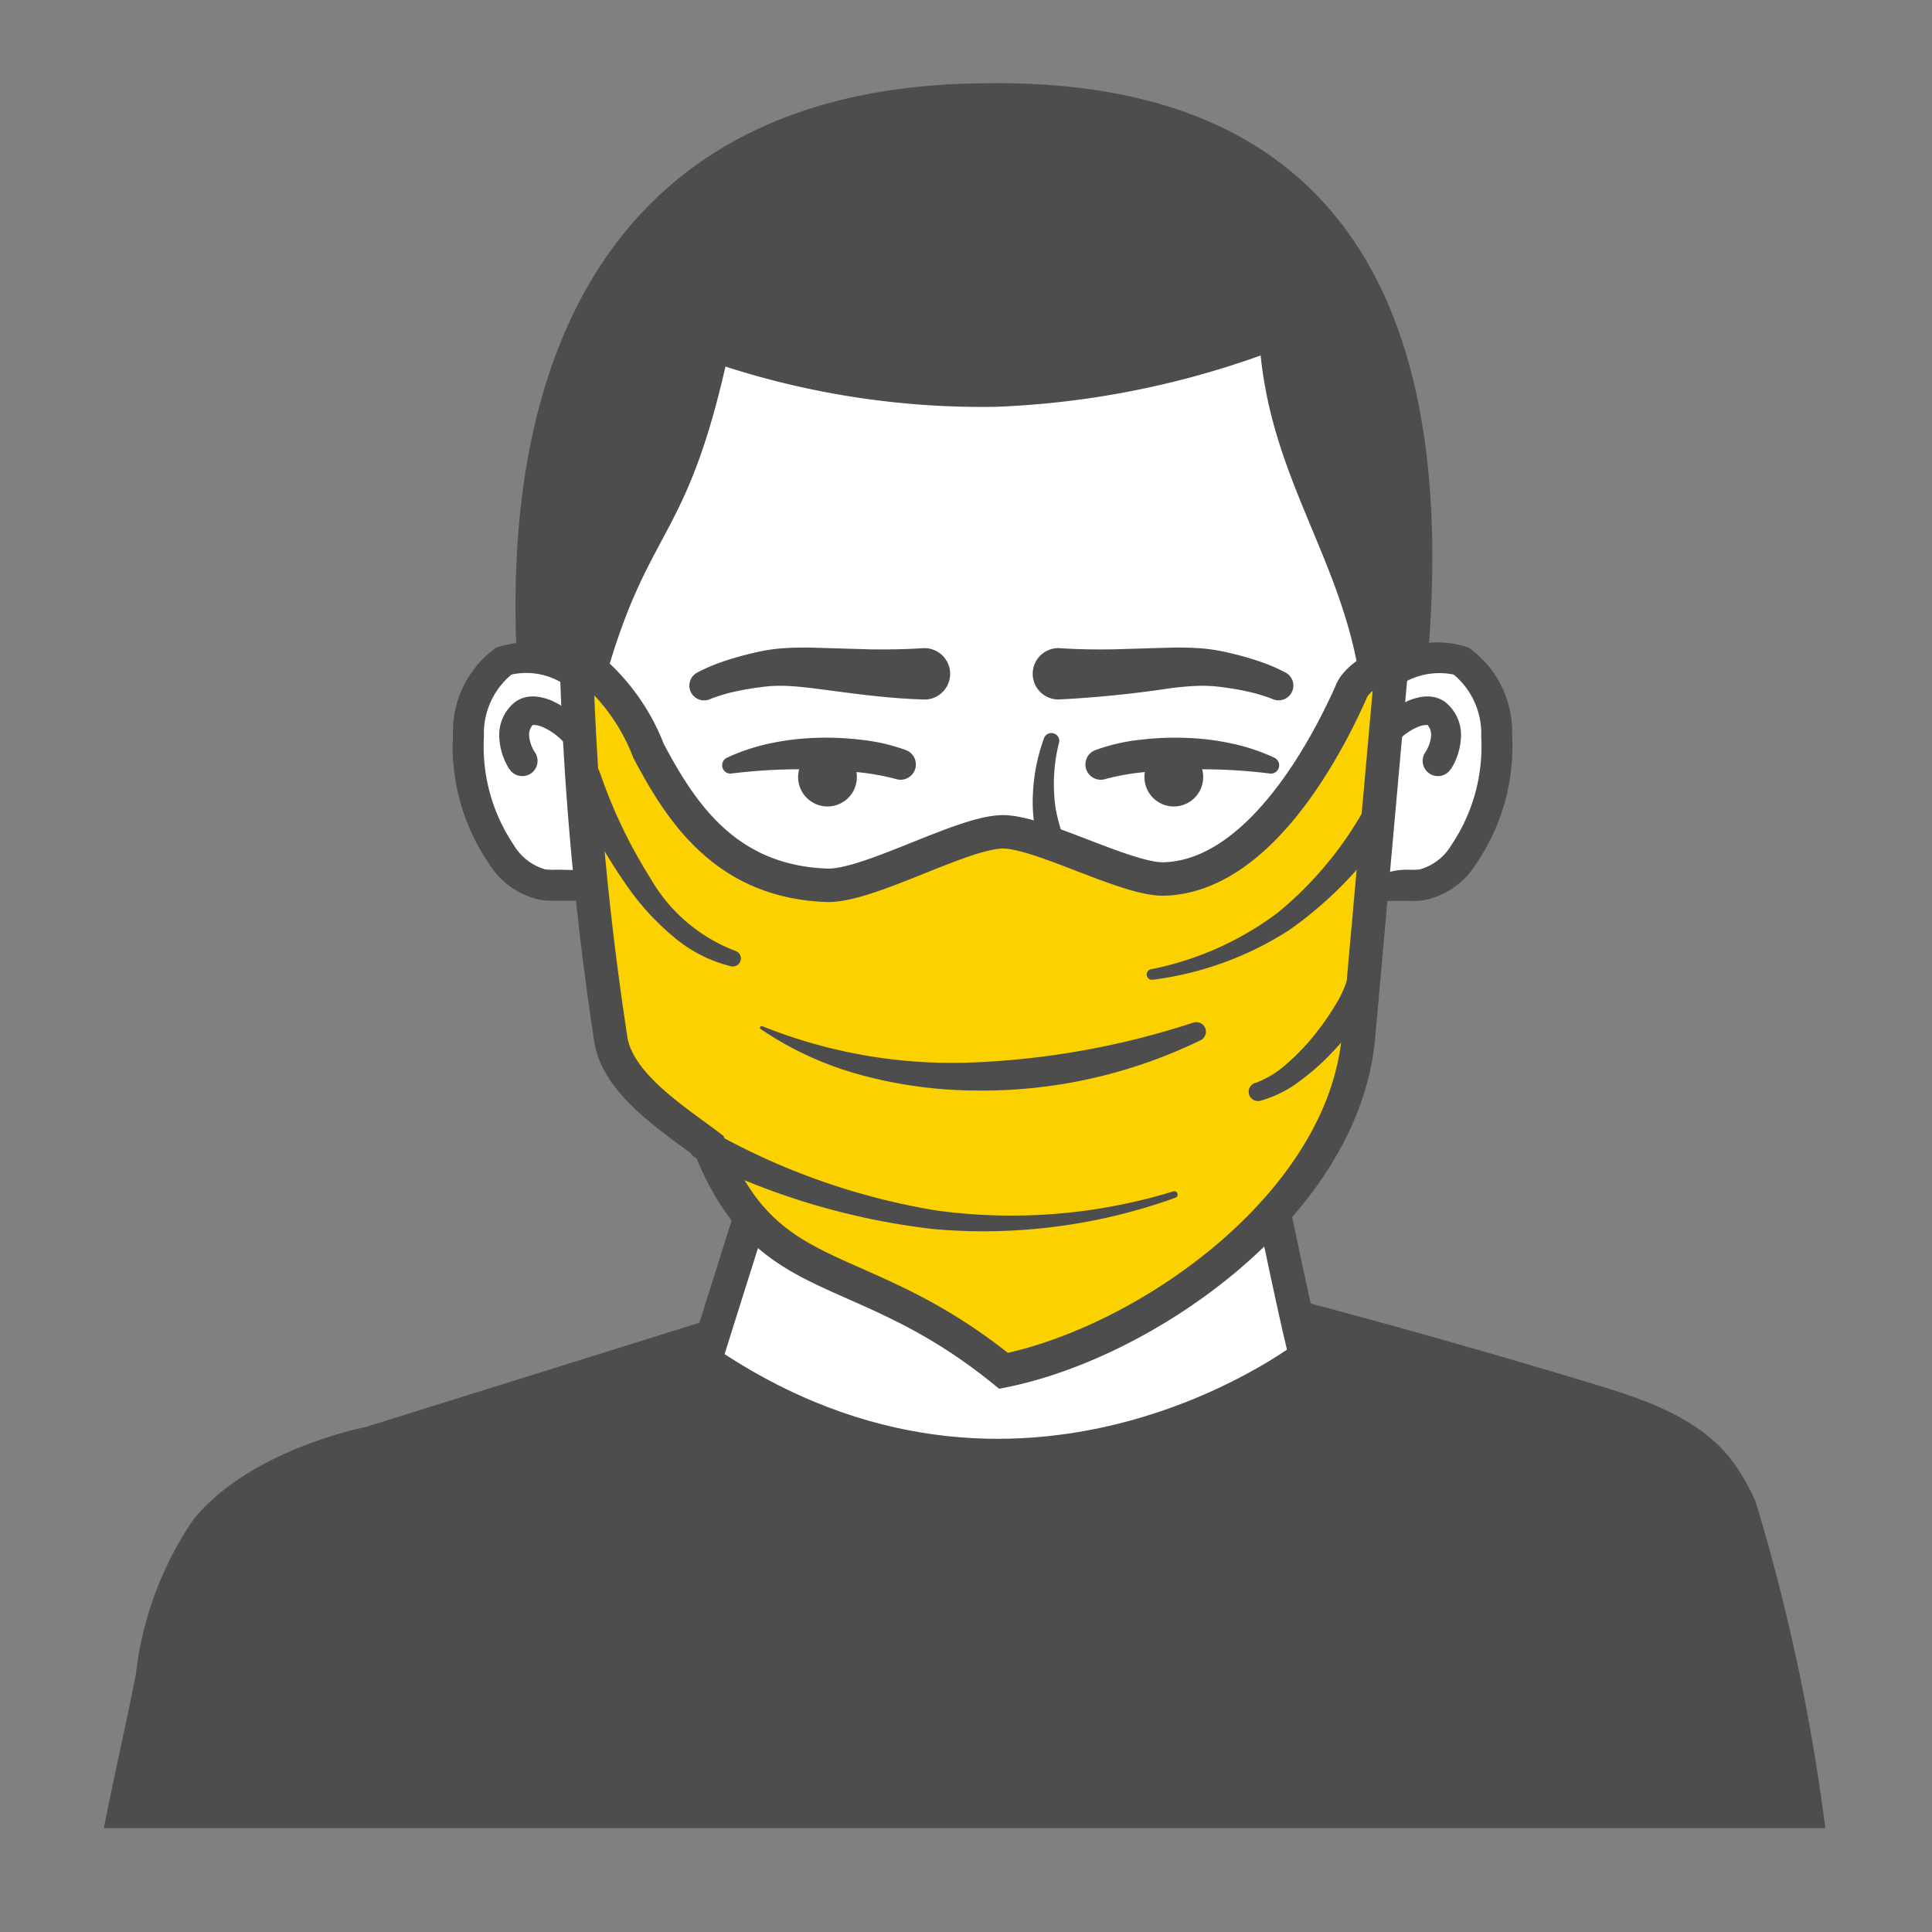 <svg xmlns="http://www.w3.org/2000/svg" width="64" height="64" viewBox="0 0 64 64"><rect x="0" y="0" width="64" height="64" fill="#808080" stroke="none"/><defs><style>.a,.d,.g{fill:none;}.b{fill:#fff;}.c{fill:#4d4d4d;}.d,.g{stroke:#4d4d4d;stroke-width:1.107px;}.d{stroke-linecap:round;stroke-linejoin:round;}.e{fill:#161615;}.f{fill:#fbd100;}.g{stroke-miterlimit:10;}</style></defs><g transform="translate(-16 -3008)"><g transform="translate(16 3008)"><rect class="a" width="64" height="64"/></g><g transform="translate(19.44 3010.753)"><path class="b" d="M109.972,426.835l-4.886,10.428-3.15,1.58v4.438l1.617,2.057,2.039.082.653,5.792,22.677.649,2.443-4.111.544-2.194,3.213-1.36.234-5.542-2.621-1.213L129.4,426.359Z" transform="translate(-89.53 -418.773)"/><path class="c" d="M108.637,462.306l-11.419,3.569s-3.8.727-5.694,3.054a11.371,11.371,0,0,0-1.912,5.138c-.332,1.7-.728,3.389-1.059,5.093h57.024a65.959,65.959,0,0,0-2.3-10.791,6.669,6.669,0,0,0-.867-1.483c-1.1-1.355-2.862-1.941-4.53-2.446q-4.847-1.467-9.742-2.763" transform="translate(-88.552 -421.353)"/><path class="b" d="M111.977,457.174c-.416,1.352-1.527,4.834-1.943,6.186,10.486,7.125,19.919-.155,19.919-.155-.108-.155-1.287-5.833-1.287-5.833" transform="translate(-90.122 -421.024)"/><path class="d" d="M111.977,457.174c-.416,1.352-1.527,4.834-1.943,6.186,10.486,7.125,19.919-.155,19.919-.155-.108-.155-1.287-5.833-1.287-5.833" transform="translate(-90.122 -421.024)"/><path class="e" d="M104.58,439.085h0Z" transform="translate(-89.723 -419.703)"/><path class="c" d="M117.236,440.067c-1.282-.034-2.544-.23-3.725-.379-.3-.035-.583-.063-.859-.072a4.669,4.669,0,0,0-.824.045c-.287.036-.572.084-.851.147a5.39,5.39,0,0,0-.78.233l-.044.019a.489.489,0,0,1-.412-.886,6.082,6.082,0,0,1,.945-.395c.31-.1.623-.188.938-.26a5.983,5.983,0,0,1,1-.152c.335-.022.66-.022.975-.016l1.837.055c.6.009,1.188,0,1.771-.038a.85.85,0,0,1,.113,1.7c-.026,0-.052,0-.077,0Z" transform="translate(-90.081 -419.649)"/><path class="c" d="M122.655,438.368c.582.039,1.173.048,1.77.038l1.838-.055c.315-.007.64-.006.975.016a5.9,5.9,0,0,1,1,.152,9.666,9.666,0,0,1,.938.26,5.985,5.985,0,0,1,.945.395.489.489,0,0,1-.411.886l-.045-.019a5.562,5.562,0,0,0-.78-.233c-.279-.063-.564-.111-.852-.147a4.656,4.656,0,0,0-.823-.045c-.276.01-.565.037-.86.072a37.22,37.22,0,0,1-3.724.378h-.007a.85.85,0,1,1-.044-1.7c.026,0,.054,0,.08,0" transform="translate(-90.977 -419.649)"/><path class="c" d="M110.961,442.754a18.518,18.518,0,0,1,2.768-.133c.46.007.918.043,1.372.086a7.967,7.967,0,0,1,1.291.227l.029.008a.507.507,0,0,0,.325-.959,6.3,6.3,0,0,0-1.524-.349,9.564,9.564,0,0,0-1.5-.059,8.512,8.512,0,0,0-1.491.183,6.554,6.554,0,0,0-1.426.475.276.276,0,0,0,.15.523Z" transform="translate(-90.166 -419.884)"/><path class="c" d="M122.612,441.75a5.543,5.543,0,0,0-.155,1.654,4.1,4.1,0,0,0,.113.8c.066.267.15.539.238.817.178.555.356,1.136.493,1.725s.247,1.186.331,1.784v0a.641.641,0,1,1-1.269.176.449.449,0,0,1-.006-.07c-.016-.569-.056-1.135-.124-1.7s-.172-1.121-.288-1.7c-.057-.288-.116-.586-.157-.895a5.156,5.156,0,0,1-.033-.945,6.154,6.154,0,0,1,.361-1.807.26.26,0,0,1,.5.153" transform="translate(-90.977 -419.874)"/><path class="c" d="M104.409,445.692a2.21,2.21,0,0,1-.323-.013,1.778,1.778,0,0,1-1.047-.812,5.835,5.835,0,0,1-.985-3.592,2.534,2.534,0,0,1,.912-2.049,2.292,2.292,0,0,1,1.881.417.513.513,0,1,0,.659-.786,3.223,3.223,0,0,0-3.051-.521,3.426,3.426,0,0,0-1.426,2.894,6.865,6.865,0,0,0,1.17,4.226,2.644,2.644,0,0,0,1.742,1.238,2.922,2.922,0,0,0,.47.023l.757,0a2.608,2.608,0,0,0,.332-.991c-.168-.024-.943-.035-1.092-.037" transform="translate(-89.463 -419.633)"/><path class="c" d="M103.013,442.495a2.156,2.156,0,0,1-.329-1.052,1.391,1.391,0,0,1,.515-1.157.97.97,0,0,1,.382-.172,1.12,1.12,0,0,1,.356-.012,1.826,1.826,0,0,1,.551.162,2.9,2.9,0,0,1,.817.59,2.527,2.527,0,0,1,.323.4,1.8,1.8,0,0,1,.219.506,1.986,1.986,0,0,1-.033,1.039,2.031,2.031,0,0,0-.084.709c-.013.116.116.292.26.433l.048.046a.284.284,0,0,1-.291.471,1.178,1.178,0,0,1-.476-.295,1.048,1.048,0,0,1-.285-.553,2.74,2.74,0,0,1,.051-.978,1.157,1.157,0,0,0,.006-.642.9.9,0,0,0-.133-.264,1.638,1.638,0,0,0-.222-.247,2.025,2.025,0,0,0-.575-.375c-.2-.089-.39-.064-.331-.053a.489.489,0,0,0-.108.36,1.171,1.171,0,0,0,.2.547l0,0a.505.505,0,1,1-.854.54l-.006-.01" transform="translate(-89.585 -419.776)"/><path class="c" d="M136.453,442.495a2.146,2.146,0,0,0,.328-1.052,1.39,1.39,0,0,0-.514-1.157.976.976,0,0,0-.382-.172,1.125,1.125,0,0,0-.357-.012,1.826,1.826,0,0,0-.551.162,2.891,2.891,0,0,0-.816.59,2.477,2.477,0,0,0-.323.4,1.828,1.828,0,0,0-.22.506,1.985,1.985,0,0,0,.034,1.039,2.053,2.053,0,0,1,.084.709c.013.116-.116.292-.26.433l-.048.046a.284.284,0,0,0,.291.471,1.175,1.175,0,0,0,.475-.295,1.049,1.049,0,0,0,.286-.553,2.76,2.76,0,0,0-.052-.978,1.175,1.175,0,0,1-.006-.642.955.955,0,0,1,.133-.264,1.688,1.688,0,0,1,.222-.247,2.052,2.052,0,0,1,.575-.375c.2-.089.39-.064.331-.053a.484.484,0,0,1,.108.36,1.173,1.173,0,0,1-.2.547l0,0a.5.5,0,1,0,.853.54l.007-.01" transform="translate(-91.825 -419.776)"/><path class="c" d="M137.088,438.336a3.229,3.229,0,0,0-3.051.522.513.513,0,1,0,.659.786,2.36,2.36,0,0,1,1.881-.418,2.542,2.542,0,0,1,.912,2.049,5.842,5.842,0,0,1-.985,3.594,1.78,1.78,0,0,1-1.047.811,2.334,2.334,0,0,1-.323.013,2.264,2.264,0,0,0-.785.1.5.5,0,0,0-.238.2,1.537,1.537,0,0,1,.019.73h1a2.981,2.981,0,0,0,.471-.023,2.642,2.642,0,0,0,1.741-1.238,6.866,6.866,0,0,0,1.17-4.226,3.43,3.43,0,0,0-1.426-2.895" transform="translate(-91.862 -419.633)"/><path class="c" d="M103.288,436.8c-.4-10.775,4.062-18.5,15.4-18.617,11.837-.24,15.85,7.3,14.781,19.213l-2.222.641c-.571-3.993-2.87-6.629-3.3-10.839a29.289,29.289,0,0,1-8.761,1.7,27.7,27.7,0,0,1-8.967-1.333c-1.338,5.849-2.56,5.3-3.987,10.367" transform="translate(-89.627 -418.175)"/><path class="f" d="M125.059,446.144c-1.222.045-4.148-1.582-5.364-1.562-1.359.021-4.446,1.821-5.822,1.77-3.388-.123-4.858-2.494-5.9-4.454a6.761,6.761,0,0,0-1.622-2.446,3.975,3.975,0,0,0-.766-.441s-.195,9.914,1.528,13.264a11.263,11.263,0,0,0,3.192,3.007c.26,2.9,5.927,4.518,9.281,7.239,6.756-.78,11.36-8.985,11.36-8.985l1.662-14.621s-1.139.434-1.364,1.047c-.756,1.709-3,6.085-6.181,6.182" transform="translate(-89.796 -419.69)"/><path class="g" d="M124.915,446.047c-1.222.045-4.148-1.581-5.364-1.562-1.359.021-4.447,1.821-5.822,1.771-3.388-.123-4.858-2.494-5.9-4.454a6.765,6.765,0,0,0-1.622-2.447,3.945,3.945,0,0,0-.766-.44,102.919,102.919,0,0,0,1.148,12.5c.27,1.476,2.149,2.641,3.267,3.492,1.936,4.882,4.937,3.542,9.735,7.434,4.748-.958,11.26-5.512,11.756-11.06l1.115-12.466s-1.138.435-1.363,1.047C130.339,441.575,128.1,445.951,124.915,446.047Z" transform="translate(-89.786 -419.683)"/><path class="c" d="M115.31,442.9a.973.973,0,1,1-.972-.973.973.973,0,0,1,.972.973" transform="translate(-90.365 -419.911)"/><path class="c" d="M129.736,442.754a18.535,18.535,0,0,0-2.769-.133c-.459.007-.918.043-1.371.086a7.949,7.949,0,0,0-1.291.227l-.03.008a.507.507,0,0,1-.325-.959,6.3,6.3,0,0,1,1.525-.349,9.557,9.557,0,0,1,1.5-.059,8.5,8.5,0,0,1,1.491.183,6.545,6.545,0,0,1,1.427.475.276.276,0,0,1-.151.523Z" transform="translate(-91.115 -419.884)"/><path class="c" d="M125.74,442.9a.973.973,0,1,0,.973-.973.973.973,0,0,0-.973.973" transform="translate(-91.269 -419.911)"/><path class="c" d="M106.193,442.763a16.56,16.56,0,0,0,1.674,3.513,5.5,5.5,0,0,0,2.808,2.413l0,0a.265.265,0,0,1-.133.513,4.633,4.633,0,0,1-1.887-.962,8.6,8.6,0,0,1-1.428-1.517,17.543,17.543,0,0,1-1.991-3.582.513.513,0,1,1,.941-.412l.013.031" transform="translate(-89.768 -419.947)"/><path class="c" d="M110.186,455.614a22.648,22.648,0,0,0,7.434,2.633,18.3,18.3,0,0,0,7.888-.629.11.11,0,0,1,.136.075.112.112,0,0,1-.07.136,18.727,18.727,0,0,1-8.03,1.037,23.48,23.48,0,0,1-7.825-2.338.513.513,0,0,1,.442-.926l.024.012" transform="translate(-90.077 -420.906)"/><path class="c" d="M133.925,444.594a12.856,12.856,0,0,1-3.381,3.507,10.894,10.894,0,0,1-4.528,1.648.176.176,0,0,1-.065-.345,10.36,10.36,0,0,0,4.193-1.863,12,12,0,0,0,2.915-3.5.513.513,0,1,1,.887.515.244.244,0,0,1-.02.033" transform="translate(-91.274 -420.046)"/><path class="c" d="M133.8,450.136a4.36,4.36,0,0,1-.684,1.363,9.326,9.326,0,0,1-.9,1.088,7.823,7.823,0,0,1-1.057.934,3.844,3.844,0,0,1-1.315.655.308.308,0,0,1-.171-.591l.016,0a3.237,3.237,0,0,0,1.027-.626,6.963,6.963,0,0,0,.887-.915,8.447,8.447,0,0,0,.735-1.043,3.541,3.541,0,0,0,.451-1.057l0-.027a.514.514,0,0,1,1.013.175c0,.016-.007.031-.01.046" transform="translate(-91.541 -420.463)"/><path class="c" d="M112.075,451.867a16.86,16.86,0,0,0,7.149,1.195,26.946,26.946,0,0,0,7.137-1.314l.006,0a.315.315,0,0,1,.236.581A16.525,16.525,0,0,1,119.24,454a14.852,14.852,0,0,1-3.775-.484,11.058,11.058,0,0,1-3.441-1.553.054.054,0,0,1-.014-.074.055.055,0,0,1,.065-.019" transform="translate(-90.265 -420.627)"/></g></g></svg>